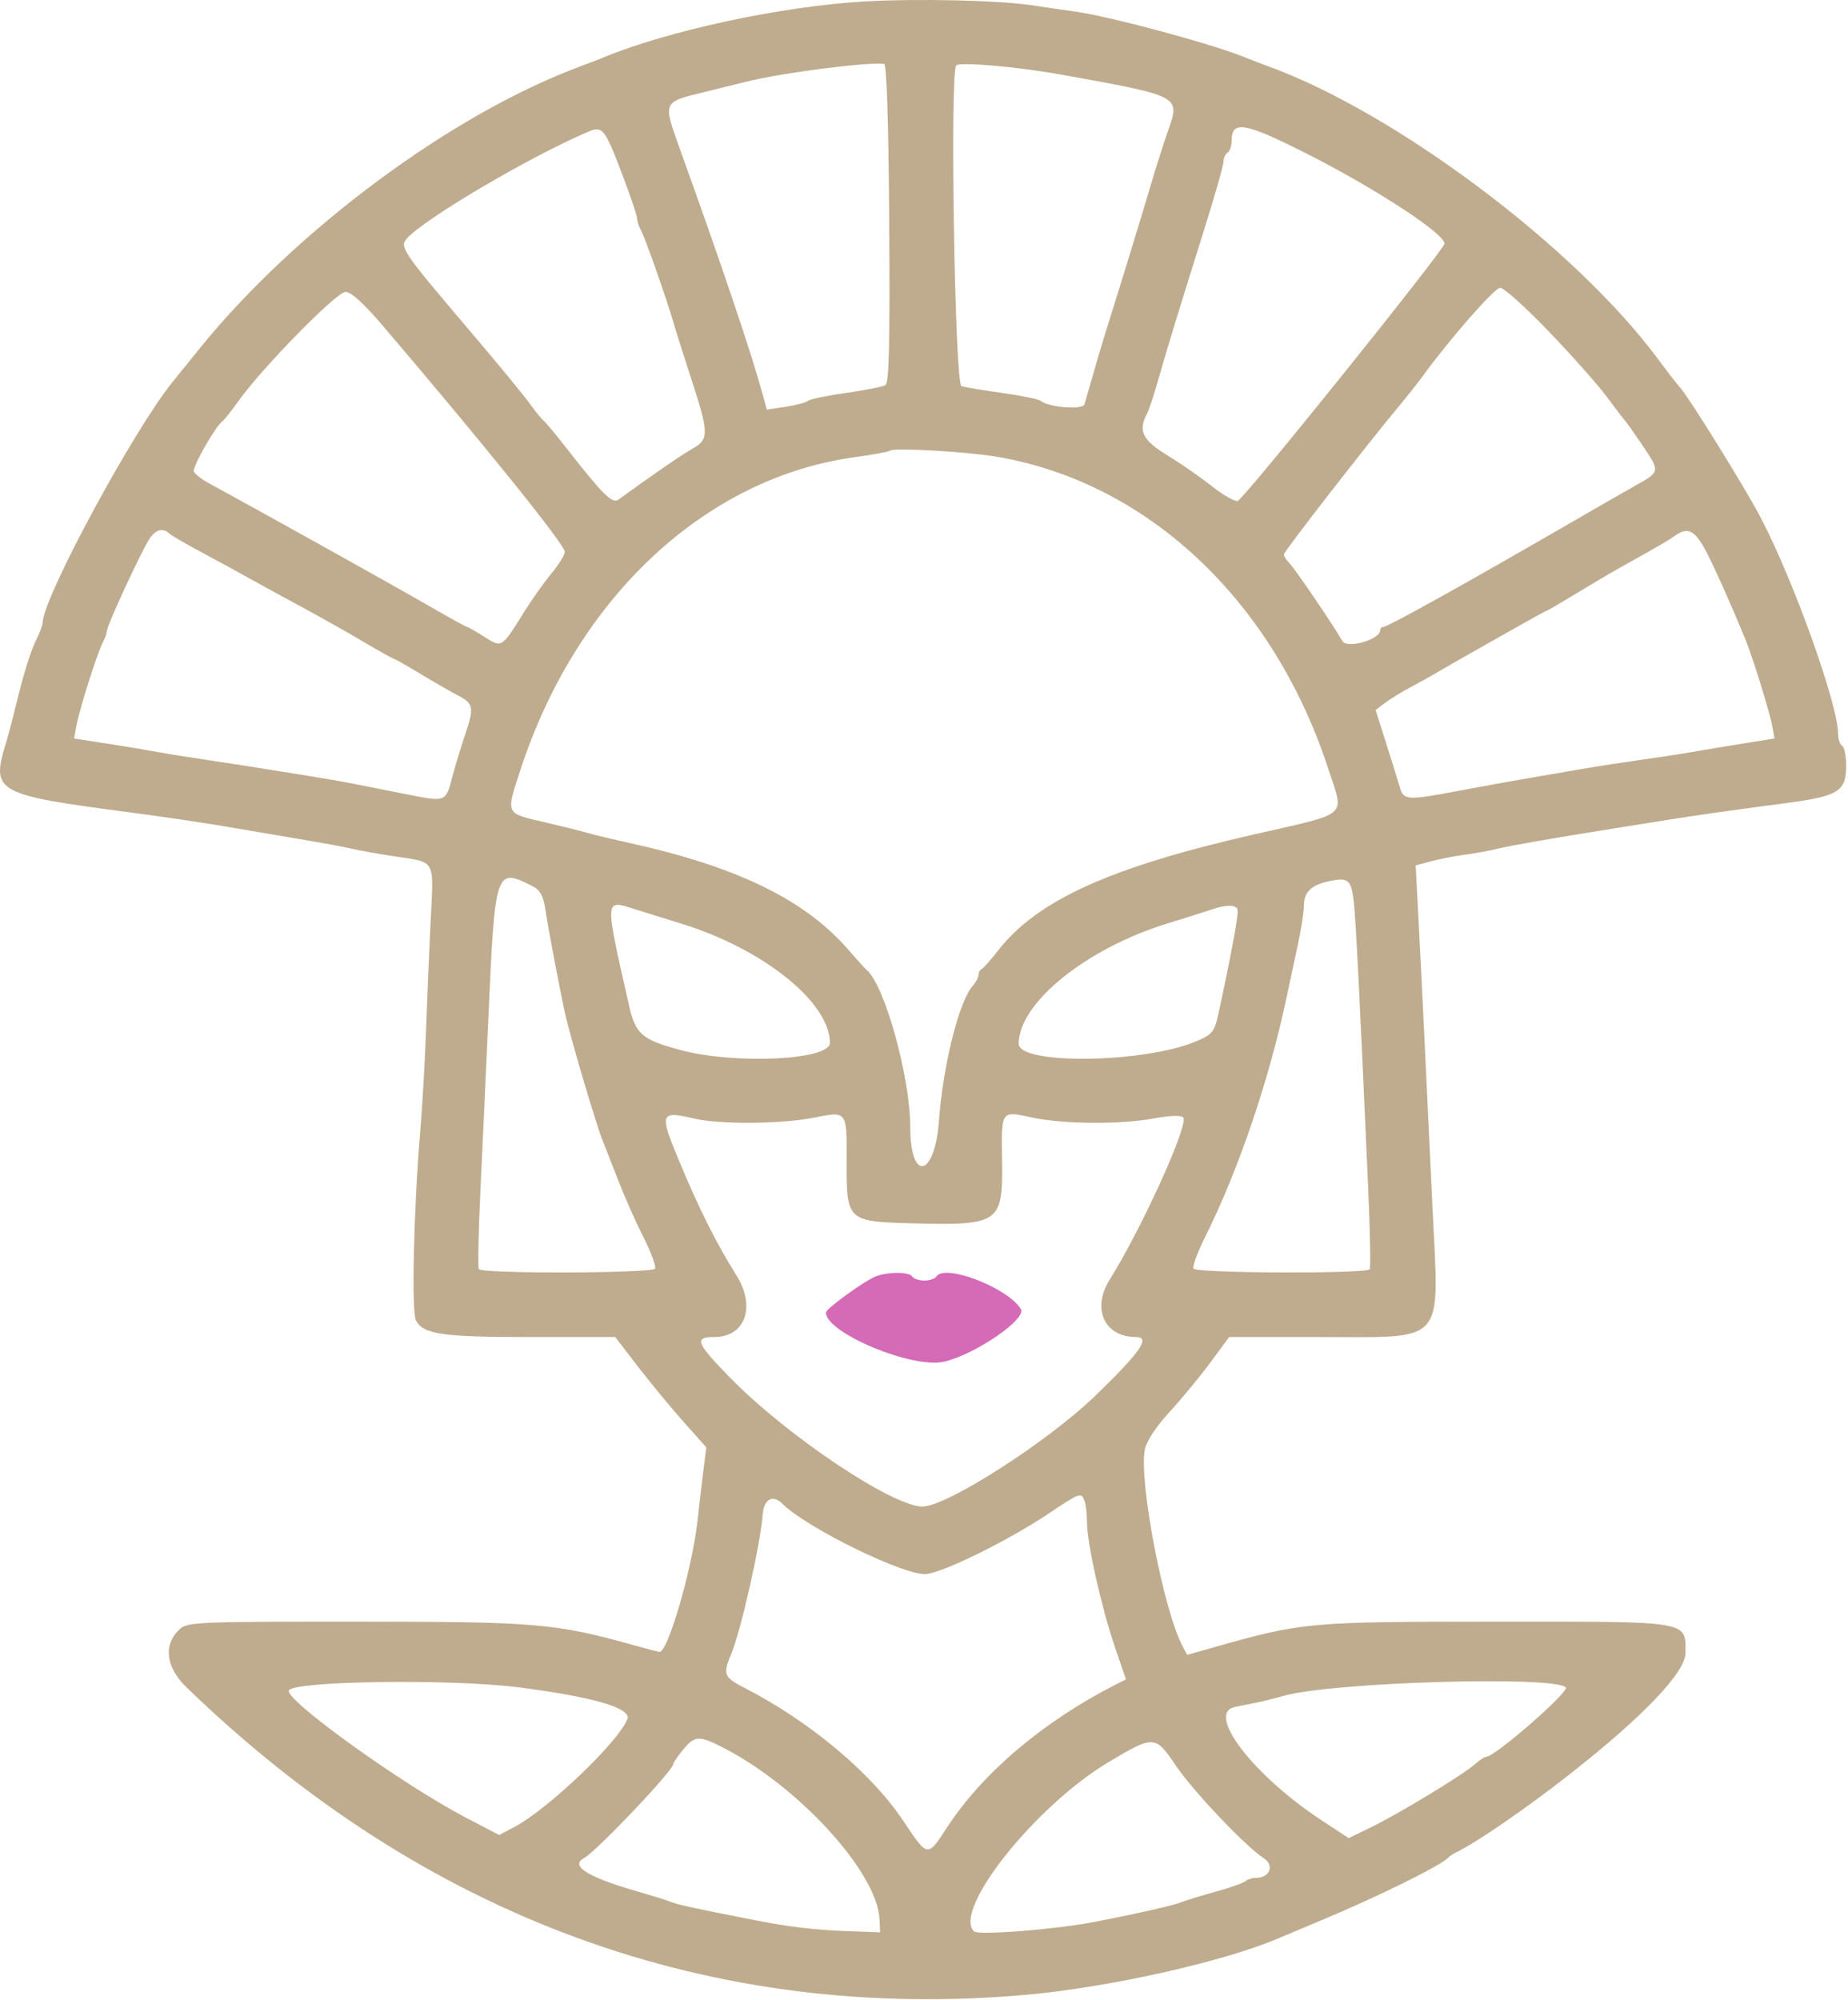 <svg width="61" height="66" viewBox="0 0 61 66" fill="none" xmlns="http://www.w3.org/2000/svg">
<g clip-path="url(#clip0_2_266)">
<path fill-rule="evenodd" clip-rule="evenodd" d="M28.521 0.049C25.784 0.208 22.048 1.012 19.903 1.902C19.757 1.963 19.429 2.09 19.174 2.184C14.938 3.749 9.769 7.574 6.594 11.495C6.208 11.971 5.8 12.476 5.686 12.618C4.386 14.229 1.406 19.755 1.406 20.556C1.406 20.633 1.296 20.918 1.162 21.19C1.028 21.461 0.786 22.223 0.625 22.882C0.463 23.541 0.275 24.265 0.206 24.49C-0.304 26.152 -0.179 26.222 4.323 26.814C5.48 26.965 6.882 27.176 7.77 27.331C8.172 27.401 9.096 27.558 9.826 27.68C10.555 27.801 11.361 27.949 11.616 28.009C11.871 28.07 12.52 28.185 13.058 28.266C14.397 28.469 14.318 28.325 14.215 30.393C14.165 31.39 14.097 33.014 14.063 34.003C14.029 34.992 13.943 36.49 13.872 37.332C13.656 39.879 13.578 43.293 13.729 43.575C13.973 44.034 14.595 44.124 17.507 44.124H20.309L21.051 45.09C21.459 45.621 22.135 46.44 22.554 46.911L23.315 47.766L23.229 48.443C23.181 48.814 23.089 49.598 23.024 50.184C22.852 51.747 22.053 54.513 21.773 54.513C21.736 54.513 21.36 54.416 20.937 54.298C18.32 53.569 17.726 53.518 11.795 53.516C6.572 53.514 6.19 53.53 5.94 53.757C5.382 54.264 5.464 55.013 6.153 55.68C14.011 63.29 23.473 66.754 33.873 65.83C36.592 65.588 40.377 64.743 42.178 63.975C42.324 63.913 42.951 63.65 43.57 63.391C45.516 62.578 47.587 61.555 47.813 61.295C47.85 61.253 47.969 61.176 48.079 61.123C48.741 60.805 50.392 59.669 51.829 58.54C54.247 56.642 55.636 55.185 55.636 54.548C55.636 53.478 55.852 53.513 49.357 53.516C43.19 53.518 42.993 53.535 40.086 54.358L39.187 54.612L39.04 54.338C38.407 53.15 37.585 48.87 37.79 47.834C37.846 47.558 38.158 47.083 38.612 46.588C39.015 46.149 39.62 45.415 39.958 44.957L40.572 44.124H43.468C47.79 44.124 47.501 44.443 47.288 39.91C47.083 35.528 46.92 32.182 46.816 30.218L46.729 28.559L47.238 28.423C47.518 28.348 48.015 28.251 48.344 28.208C48.672 28.165 49.149 28.078 49.405 28.015C49.846 27.906 51.281 27.656 53.316 27.333C53.826 27.252 54.602 27.128 55.04 27.058C55.978 26.907 57.031 26.758 58.99 26.498C60.687 26.273 60.94 26.113 60.94 25.267C60.94 24.953 60.88 24.659 60.807 24.614C60.735 24.568 60.675 24.397 60.675 24.232C60.675 23.249 59.182 19.088 58.088 17.026C57.566 16.041 55.725 13.074 55.461 12.794C55.375 12.702 55.043 12.274 54.723 11.842C51.986 8.153 46.072 3.715 41.847 2.181C41.592 2.088 41.263 1.963 41.117 1.902C40.053 1.46 36.639 0.539 35.482 0.381C35.154 0.336 34.528 0.245 34.09 0.177C32.997 0.01 30.278 -0.053 28.521 0.049ZM29.352 7.369C29.378 11.323 29.347 12.634 29.228 12.708C29.14 12.762 28.558 12.878 27.933 12.966C27.309 13.053 26.738 13.172 26.665 13.23C26.592 13.288 26.258 13.376 25.922 13.426L25.311 13.518L25.172 13.006C24.796 11.63 23.86 8.859 22.439 4.906C21.879 3.352 21.869 3.375 23.218 3.046C23.728 2.921 24.354 2.767 24.61 2.702C25.775 2.407 28.649 2.036 29.184 2.11C29.269 2.122 29.329 4.003 29.352 7.369ZM35.019 2.461C38.994 3.177 38.963 3.161 38.555 4.315C38.415 4.712 38.141 5.575 37.947 6.235C37.638 7.28 37.01 9.324 36.474 11.029C36.382 11.322 36.205 11.922 36.08 12.361C35.955 12.8 35.828 13.242 35.798 13.341C35.741 13.533 34.632 13.448 34.355 13.231C34.282 13.174 33.715 13.056 33.095 12.97C32.476 12.884 31.864 12.782 31.737 12.745C31.517 12.68 31.349 2.373 31.564 2.157C31.685 2.036 33.596 2.204 35.019 2.461ZM20.547 5.775C20.812 6.475 21.03 7.12 21.03 7.209C21.03 7.297 21.087 7.475 21.158 7.601C21.296 7.849 22.026 9.925 22.246 10.696C22.319 10.953 22.583 11.785 22.831 12.546C23.399 14.281 23.403 14.505 22.873 14.798C22.538 14.983 21.501 15.696 20.413 16.489C20.212 16.636 19.892 16.319 18.712 14.806C18.348 14.341 18.003 13.924 17.944 13.882C17.886 13.839 17.706 13.621 17.544 13.398C17.29 13.046 16.542 12.135 15.546 10.962C13.277 8.295 13.179 8.151 13.431 7.87C14.029 7.204 17.538 5.141 19.439 4.339C19.888 4.149 19.971 4.257 20.547 5.775ZM43.088 5.048C45.36 6.194 47.681 7.705 47.681 8.039C47.681 8.234 41.046 16.489 40.855 16.531C40.752 16.554 40.366 16.334 39.998 16.042C39.631 15.75 38.971 15.293 38.533 15.025C37.709 14.523 37.561 14.222 37.858 13.658C37.925 13.53 38.081 13.067 38.205 12.627C38.496 11.599 38.879 10.346 39.714 7.687C40.085 6.507 40.388 5.447 40.388 5.33C40.388 5.214 40.448 5.081 40.521 5.036C40.594 4.991 40.654 4.817 40.654 4.651C40.654 3.964 41.075 4.033 43.088 5.048ZM51.114 10.928C51.872 11.716 52.737 12.691 53.036 13.093C53.335 13.496 53.611 13.856 53.648 13.893C53.686 13.929 53.951 14.305 54.236 14.727C54.797 15.557 54.794 15.573 54.003 16.014C53.724 16.169 52.739 16.734 51.815 17.269C48.359 19.27 45.815 20.685 45.67 20.685C45.61 20.685 45.559 20.735 45.559 20.798C45.559 21.105 44.463 21.421 44.312 21.157C44.009 20.627 42.748 18.774 42.567 18.592C42.463 18.487 42.377 18.355 42.377 18.298C42.377 18.202 45.069 14.738 46.194 13.384C46.457 13.068 46.795 12.641 46.945 12.435C47.843 11.198 49.333 9.498 49.519 9.497C49.638 9.496 50.356 10.14 51.114 10.928ZM12.619 10.73C15.986 14.676 18.643 17.974 18.643 18.209C18.643 18.312 18.445 18.633 18.204 18.923C17.962 19.214 17.564 19.774 17.318 20.168C16.549 21.402 16.573 21.387 15.98 21.01C15.697 20.831 15.44 20.685 15.408 20.685C15.375 20.685 14.823 20.379 14.178 20.006C13.138 19.401 8.237 16.672 6.948 15.978C6.678 15.833 6.43 15.645 6.398 15.561C6.343 15.417 7.111 14.067 7.342 13.902C7.4 13.86 7.641 13.556 7.878 13.226C8.68 12.108 11.111 9.631 11.405 9.632C11.587 9.632 12.002 10.008 12.619 10.73ZM32.897 15.072C37.886 15.916 42.04 19.828 43.849 25.386C44.373 26.998 44.593 26.806 41.383 27.539C36.642 28.62 34.236 29.712 32.944 31.37C32.7 31.682 32.456 31.958 32.4 31.983C32.345 32.007 32.3 32.093 32.3 32.172C32.3 32.252 32.216 32.412 32.113 32.528C31.658 33.037 31.127 35.154 30.994 36.985C30.858 38.855 30.046 39.033 30.046 37.193C30.046 35.545 29.195 32.485 28.603 32.005C28.558 31.968 28.287 31.669 28 31.339C26.566 29.689 24.331 28.601 20.764 27.816C20.218 27.696 19.591 27.545 19.372 27.481C19.154 27.417 18.527 27.261 17.98 27.135C16.666 26.831 16.693 26.89 17.184 25.39C19.042 19.725 23.278 15.767 28.207 15.089C28.817 15.005 29.345 14.907 29.38 14.872C29.485 14.767 31.902 14.904 32.897 15.072ZM5.589 17.608C5.659 17.674 6.163 17.966 6.71 18.257C7.257 18.548 7.943 18.922 8.234 19.088C8.526 19.253 9.272 19.662 9.892 19.995C10.512 20.329 11.457 20.86 11.991 21.176C12.526 21.492 12.988 21.75 13.017 21.75C13.046 21.75 13.444 21.976 13.9 22.252C14.358 22.527 14.903 22.841 15.113 22.948C15.631 23.216 15.656 23.347 15.355 24.24C15.211 24.665 15.019 25.299 14.927 25.649C14.713 26.471 14.715 26.47 13.435 26.215C12.835 26.096 12.047 25.939 11.682 25.867C11.317 25.795 10.631 25.675 10.157 25.601C9.683 25.527 8.997 25.417 8.633 25.357C8.268 25.296 7.492 25.177 6.909 25.091C6.325 25.006 5.55 24.881 5.185 24.814C4.82 24.746 4.055 24.619 3.483 24.532L2.445 24.372L2.529 23.92C2.633 23.365 3.227 21.502 3.4 21.186C3.47 21.059 3.528 20.893 3.528 20.818C3.528 20.649 4.66 18.201 4.929 17.788C5.135 17.473 5.378 17.407 5.589 17.608ZM56.259 18.089C56.506 18.53 57.151 19.966 57.633 21.151C57.856 21.698 58.409 23.485 58.491 23.92L58.575 24.372L57.537 24.537C56.965 24.628 56.2 24.755 55.835 24.82C55.471 24.884 54.695 25.003 54.111 25.084C53.528 25.166 52.723 25.29 52.321 25.36C51.921 25.43 51.115 25.569 50.531 25.667C49.948 25.766 48.904 25.955 48.211 26.086C46.469 26.417 46.334 26.412 46.216 26.012C46.162 25.829 45.958 25.173 45.763 24.555L45.407 23.431L45.715 23.197C45.885 23.069 46.262 22.837 46.554 22.683C46.845 22.529 47.263 22.295 47.482 22.165C47.701 22.034 48.208 21.744 48.609 21.519C49.01 21.294 49.717 20.895 50.18 20.631C50.642 20.368 51.039 20.152 51.061 20.152C51.083 20.152 51.506 19.905 52 19.603C52.495 19.302 53.172 18.902 53.506 18.716C54.885 17.945 55.051 17.848 55.305 17.669C55.696 17.394 55.926 17.495 56.259 18.089ZM44.689 29.786C44.758 30.427 44.882 32.899 45.161 39.191C45.224 40.617 45.246 41.83 45.211 41.888C45.117 42.04 39.492 42.02 39.398 41.867C39.355 41.798 39.524 41.334 39.773 40.835C40.894 38.591 41.912 35.585 42.492 32.804C42.576 32.401 42.734 31.663 42.843 31.165C42.951 30.666 43.04 30.089 43.04 29.882C43.04 29.44 43.279 29.209 43.87 29.081C44.507 28.942 44.607 29.029 44.689 29.786ZM17.581 29.247C17.831 29.374 17.933 29.56 18.001 30.011C18.096 30.639 18.448 32.502 18.642 33.404C18.807 34.169 19.684 37.138 19.901 37.665C19.961 37.812 20.185 38.381 20.398 38.931C20.61 39.48 20.99 40.337 21.242 40.835C21.494 41.334 21.665 41.798 21.622 41.867C21.526 42.023 15.902 42.039 15.806 41.883C15.769 41.822 15.793 40.638 15.86 39.253C15.926 37.867 16.044 35.324 16.12 33.603C16.34 28.665 16.354 28.623 17.581 29.247ZM20.954 30.004C21.178 30.076 21.869 30.29 22.488 30.481C25.195 31.314 27.394 33.079 27.394 34.418C27.394 34.988 24.24 35.135 22.444 34.648C21.188 34.308 20.976 34.124 20.764 33.184C19.951 29.594 19.946 29.683 20.954 30.004ZM40.841 29.989C40.902 30.088 40.727 31.069 40.25 33.313C40.09 34.064 40.045 34.127 39.477 34.367C37.774 35.089 33.626 35.145 33.626 34.446C33.626 33.099 35.857 31.297 38.548 30.471C39.159 30.284 39.808 30.079 39.99 30.016C40.441 29.861 40.757 29.851 40.841 29.989ZM27.947 38.286C27.938 40.307 27.948 40.316 30.185 40.373C32.98 40.443 33.106 40.355 33.077 38.325C33.052 36.626 33.031 36.657 34.055 36.877C35.091 37.101 36.973 37.116 38.089 36.909C38.608 36.813 38.982 36.8 39.057 36.876C39.257 37.081 37.685 40.548 36.632 42.224C36.027 43.187 36.454 44.124 37.498 44.124C37.989 44.124 37.652 44.612 36.157 46.059C34.587 47.578 31.249 49.718 30.449 49.718C29.466 49.718 25.987 47.391 24.116 45.481C22.972 44.313 22.897 44.124 23.578 44.124C24.6 44.124 24.958 43.124 24.308 42.087C23.644 41.027 23.086 39.915 22.432 38.348C21.754 36.723 21.779 36.651 22.91 36.913C23.772 37.113 25.777 37.098 26.864 36.884C27.964 36.666 27.953 36.653 27.947 38.286ZM35.8 49.529C35.844 49.645 35.88 49.963 35.88 50.235C35.88 50.923 36.352 53.036 36.795 54.334L37.166 55.421L36.822 55.596C34.459 56.796 32.442 58.501 31.282 60.275C30.602 61.315 30.641 61.321 29.796 60.061C28.741 58.492 26.715 56.799 24.577 55.702C23.885 55.347 23.853 55.261 24.146 54.557C24.461 53.8 25.111 50.913 25.175 49.985C25.209 49.476 25.507 49.308 25.82 49.62C26.631 50.431 29.921 52.034 30.589 51.944C31.209 51.86 33.265 50.845 34.568 49.979C35.672 49.244 35.688 49.238 35.8 49.529ZM17.118 55.684C19.569 55.997 20.847 56.369 20.71 56.728C20.423 57.48 18.077 59.717 16.968 60.298L16.474 60.557L15.343 59.965C13.281 58.886 9.427 56.118 9.533 55.791C9.638 55.471 14.869 55.397 17.118 55.684ZM51.687 55.686C51.818 55.818 49.346 57.975 49.063 57.975C49.005 57.975 48.834 58.086 48.684 58.222C48.309 58.559 46.19 59.846 45.271 60.294L44.518 60.66L43.613 60.065C41.351 58.573 39.79 56.53 40.762 56.332C40.958 56.292 41.296 56.224 41.515 56.179C41.734 56.134 42.122 56.038 42.377 55.964C43.934 55.514 51.296 55.294 51.687 55.686ZM23.858 57.668C26.37 58.952 28.966 61.8 29.033 63.346L29.051 63.769L27.925 63.727C26.9 63.69 26.034 63.587 24.941 63.372C22.919 62.976 22.386 62.861 22.157 62.769C22.011 62.711 21.534 62.561 21.096 62.436C19.415 61.956 18.797 61.578 19.275 61.321C19.685 61.101 22.222 58.43 22.223 58.219C22.223 58.169 22.379 57.943 22.57 57.715C22.938 57.276 23.081 57.271 23.858 57.668ZM38.819 58.274C39.391 59.119 41.114 60.934 41.712 61.321C42.077 61.557 41.916 61.971 41.459 61.971C41.337 61.971 41.18 62.02 41.111 62.081C41.041 62.142 40.597 62.299 40.123 62.429C39.649 62.559 39.142 62.714 38.996 62.774C38.737 62.88 37.613 63.135 36.145 63.422C34.865 63.672 32.287 63.876 32.149 63.737C31.441 63.025 34.185 59.582 36.608 58.142C38.095 57.258 38.134 57.261 38.819 58.274Z" fill="#BFAC8E"/>
<path fill-rule="evenodd" clip-rule="evenodd" d="M28.899 42.126C28.518 42.28 27.262 43.192 27.262 43.314C27.262 43.986 30.109 45.175 31.155 44.939C32.172 44.71 33.9 43.529 33.698 43.201C33.263 42.493 31.177 41.691 30.908 42.127C30.863 42.2 30.684 42.26 30.51 42.26C30.337 42.26 30.158 42.2 30.113 42.127C30.014 41.966 29.295 41.966 28.899 42.126Z" fill="#D56AB7"/>
</g>
<defs>
<clipPath id="clip0_2_266">
<rect width="61" height="66" fill="white"/>
</clipPath>
</defs>
</svg>

